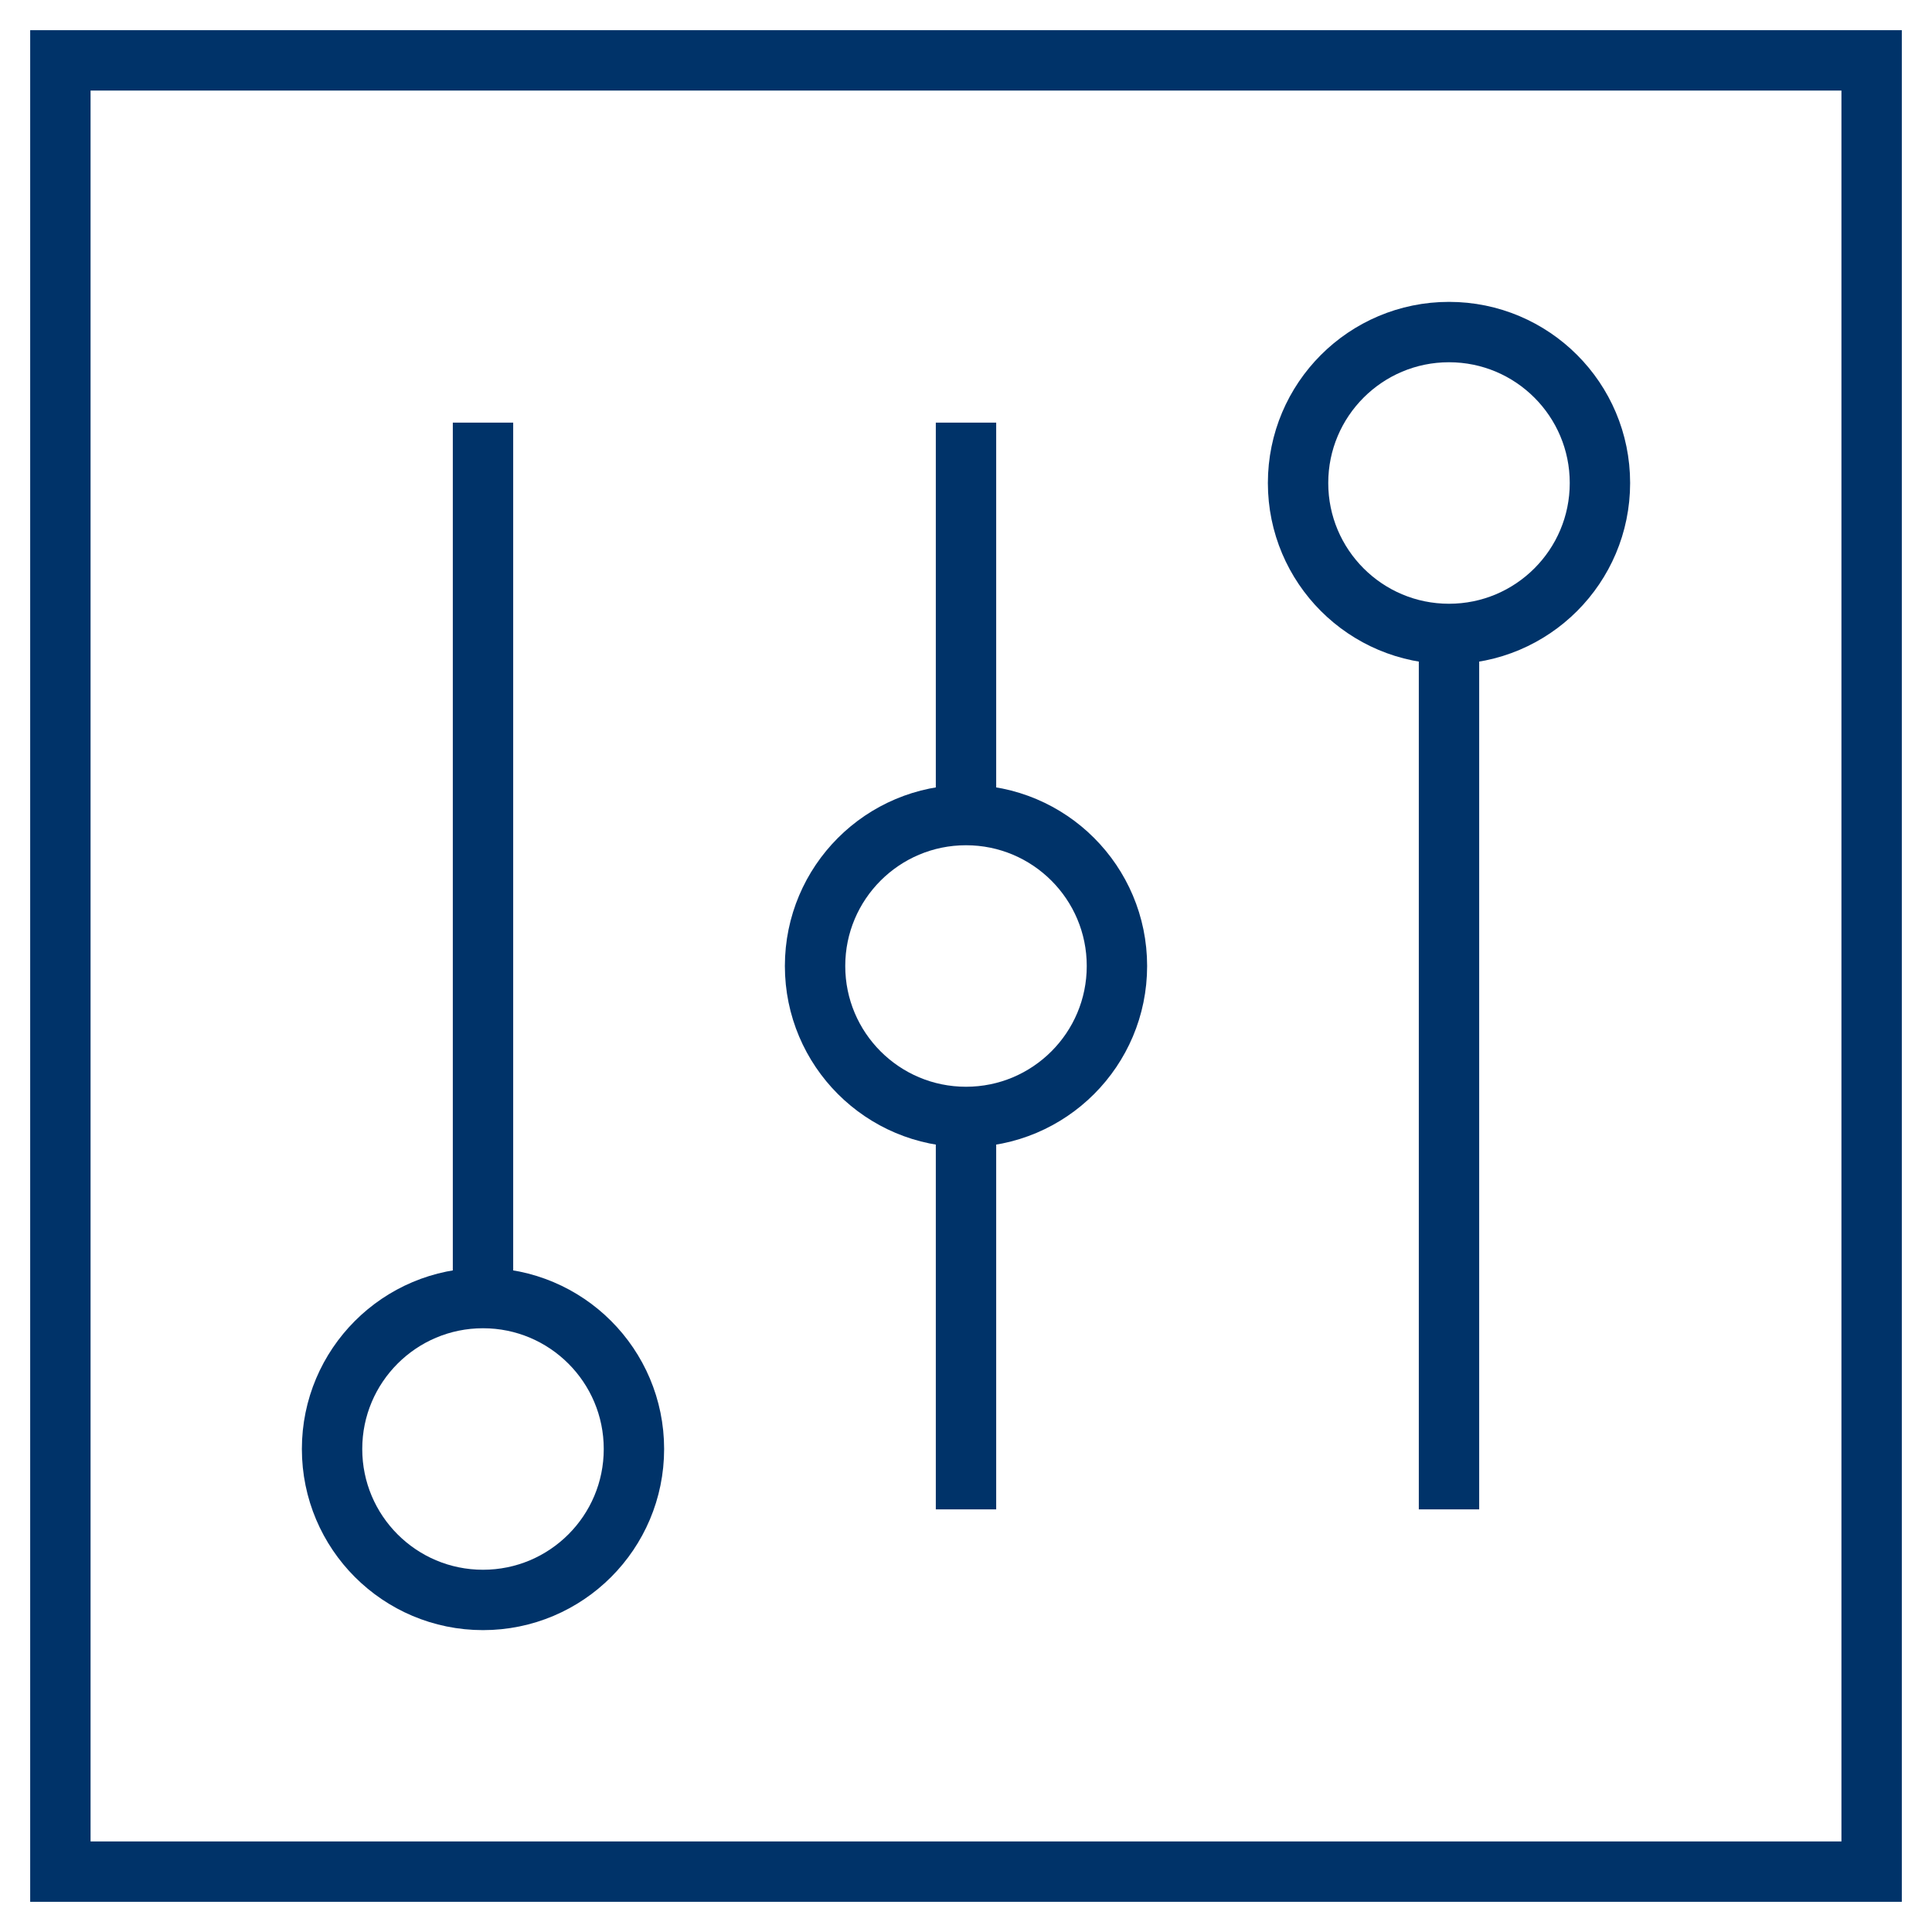 <?xml version="1.0" encoding="UTF-8"?>
<svg xmlns="http://www.w3.org/2000/svg" aria-describedby="desc" aria-labelledby="title" viewBox="0 0 64 64"><path fill="none" stroke="#003369" stroke-miterlimit="10" stroke-width="2" d="M16 14v29m16-6v13m0-36v13m16-6v29" data-name="layer1" style="stroke: #003369;"/><circle cx="16" cy="48" r="5" fill="none" stroke="#003369" stroke-miterlimit="10" stroke-width="2" data-name="layer2" style="stroke: #003369;"/><circle cx="48" cy="16" r="5" fill="none" stroke="#003369" stroke-miterlimit="10" stroke-width="2" data-name="layer2" style="stroke: #003369;"/><circle cx="32" cy="32" r="5" fill="none" stroke="#003369" stroke-miterlimit="10" stroke-width="2" data-name="layer2" style="stroke: #003369;"/><path fill="none" stroke="#003369" stroke-miterlimit="10" stroke-width="2" d="M2 2h60v60H2z" data-name="layer1" style="stroke: #003369;"/></svg>
